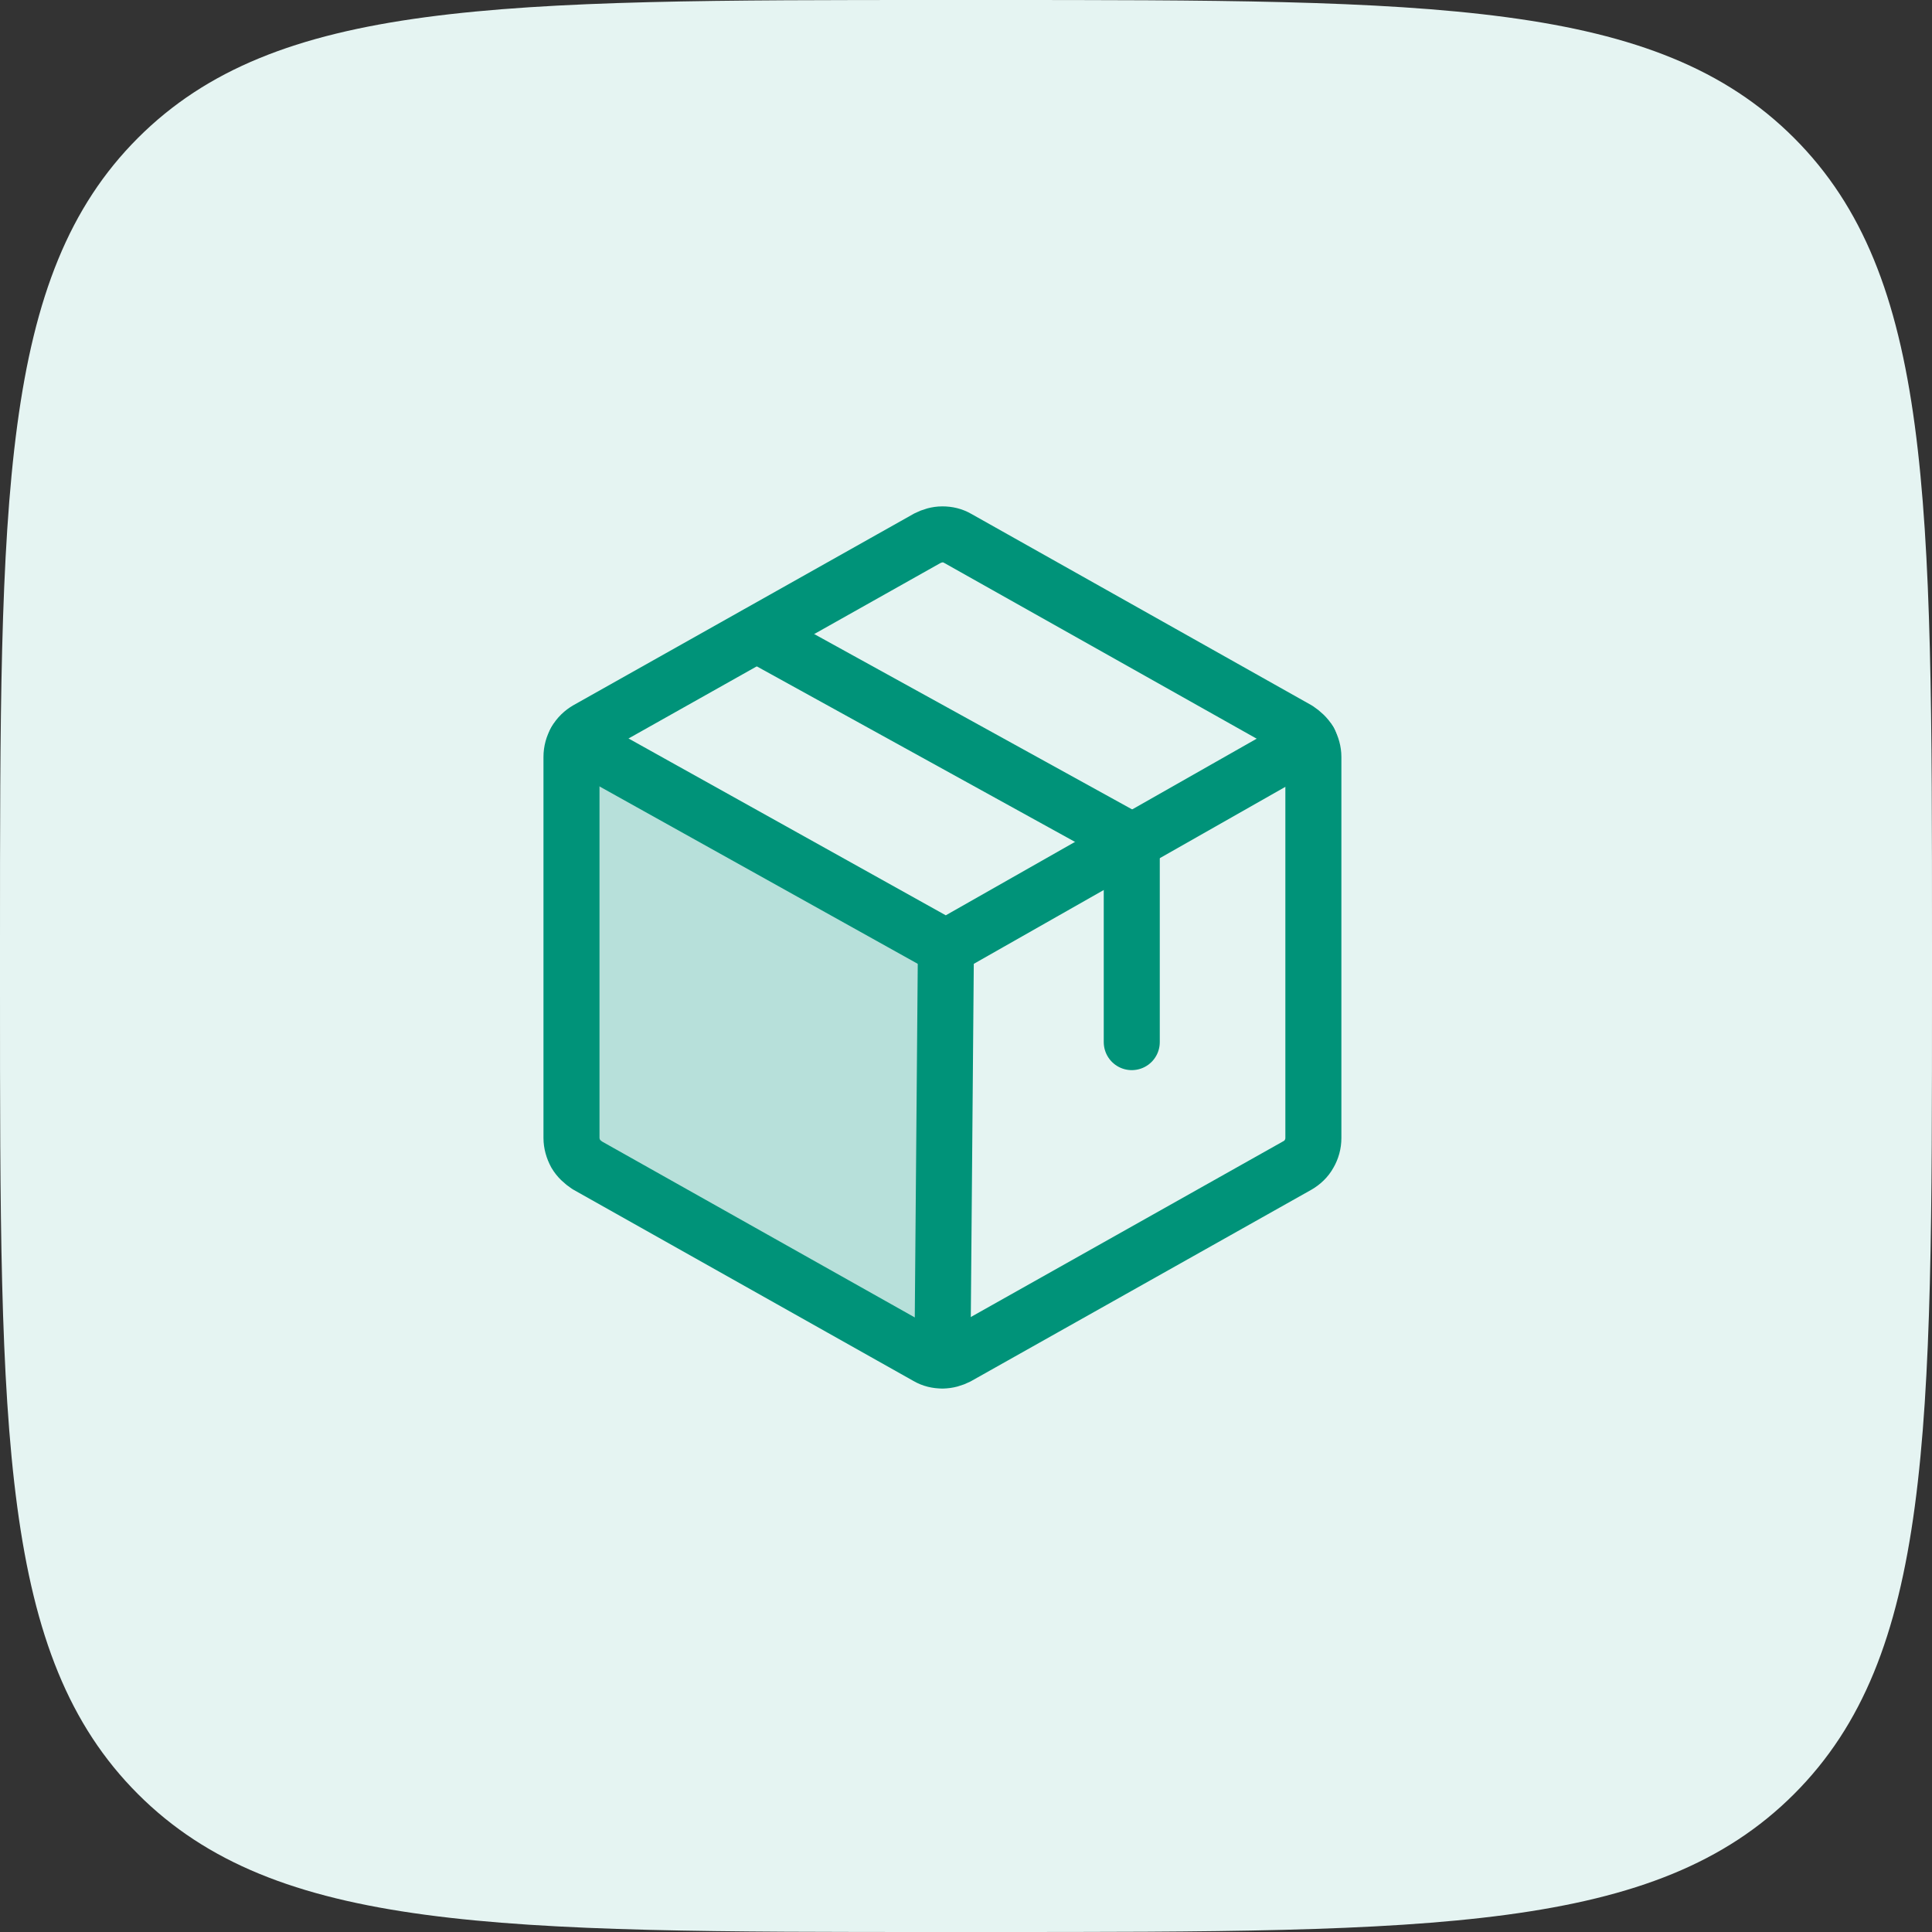 <?xml version="1.0" encoding="UTF-8"?>
<svg id="Capa_1" xmlns="http://www.w3.org/2000/svg" viewBox="0 0 50 50">
  <rect x="0" y="0" width="50" height="50" fill="#333333" stroke="none"/>
  <defs>
    <style>
      .cls-1 {
        fill: #009379;
        isolation: isolate;
        opacity: .2;
      }

      .cls-2 {
        fill: #e5f4f2;
      }

      .cls-3 {
        fill: none;
        stroke: #009379;
        stroke-linecap: round;
        stroke-linejoin: round;
        stroke-width: 1.45px;
      }
    </style>
  </defs>
  <path class="cls-2" d="M0,24.39C0,12.89,0,7.14,3.57,3.57,7.14,0,12.89,0,24.39,0h1.22c11.5,0,17.25,0,20.82,3.57,3.57,3.57,3.57,9.32,3.57,20.82v1.22c0,11.5,0,17.25-3.57,20.82-3.57,3.57-9.32,3.57-20.82,3.57h-1.22c-11.5,0-17.25,0-20.82-3.57-3.57-3.57-3.57-9.32-3.57-20.82v-1.22Z"/>
  <path class="cls-1" d="M14.89,19.18c-.07.12-.11.27-.11.41v9.86c0,.14.04.28.11.41.07.12.18.22.3.3l8.8,4.95c.12.07.25.1.39.1l.09-10.68-9.58-5.34Z"/>
  <path class="cls-3" d="M33.99,29.45v-9.86c0-.14-.04-.28-.11-.41-.07-.12-.18-.22-.3-.3l-8.8-4.95c-.12-.07-.25-.1-.39-.1s-.27.04-.39.1l-8.8,4.95c-.12.07-.23.17-.3.3-.07.12-.11.26-.11.41v9.86c0,.14.04.28.11.41.07.12.18.22.3.3l8.8,4.95c.12.07.25.1.39.1s.27-.04.39-.1l8.8-4.95c.12-.07.23-.17.3-.3.07-.12.11-.26.11-.41h0Z"/>
  <path class="cls-3" d="M29.29,26.97v-5.2l-9.7-5.35"/>
  <path class="cls-3" d="M33.88,19.18l-9.4,5.34-9.58-5.34"/>
  <path class="cls-3" d="M24.48,24.52l-.09,10.68"/>
</svg>